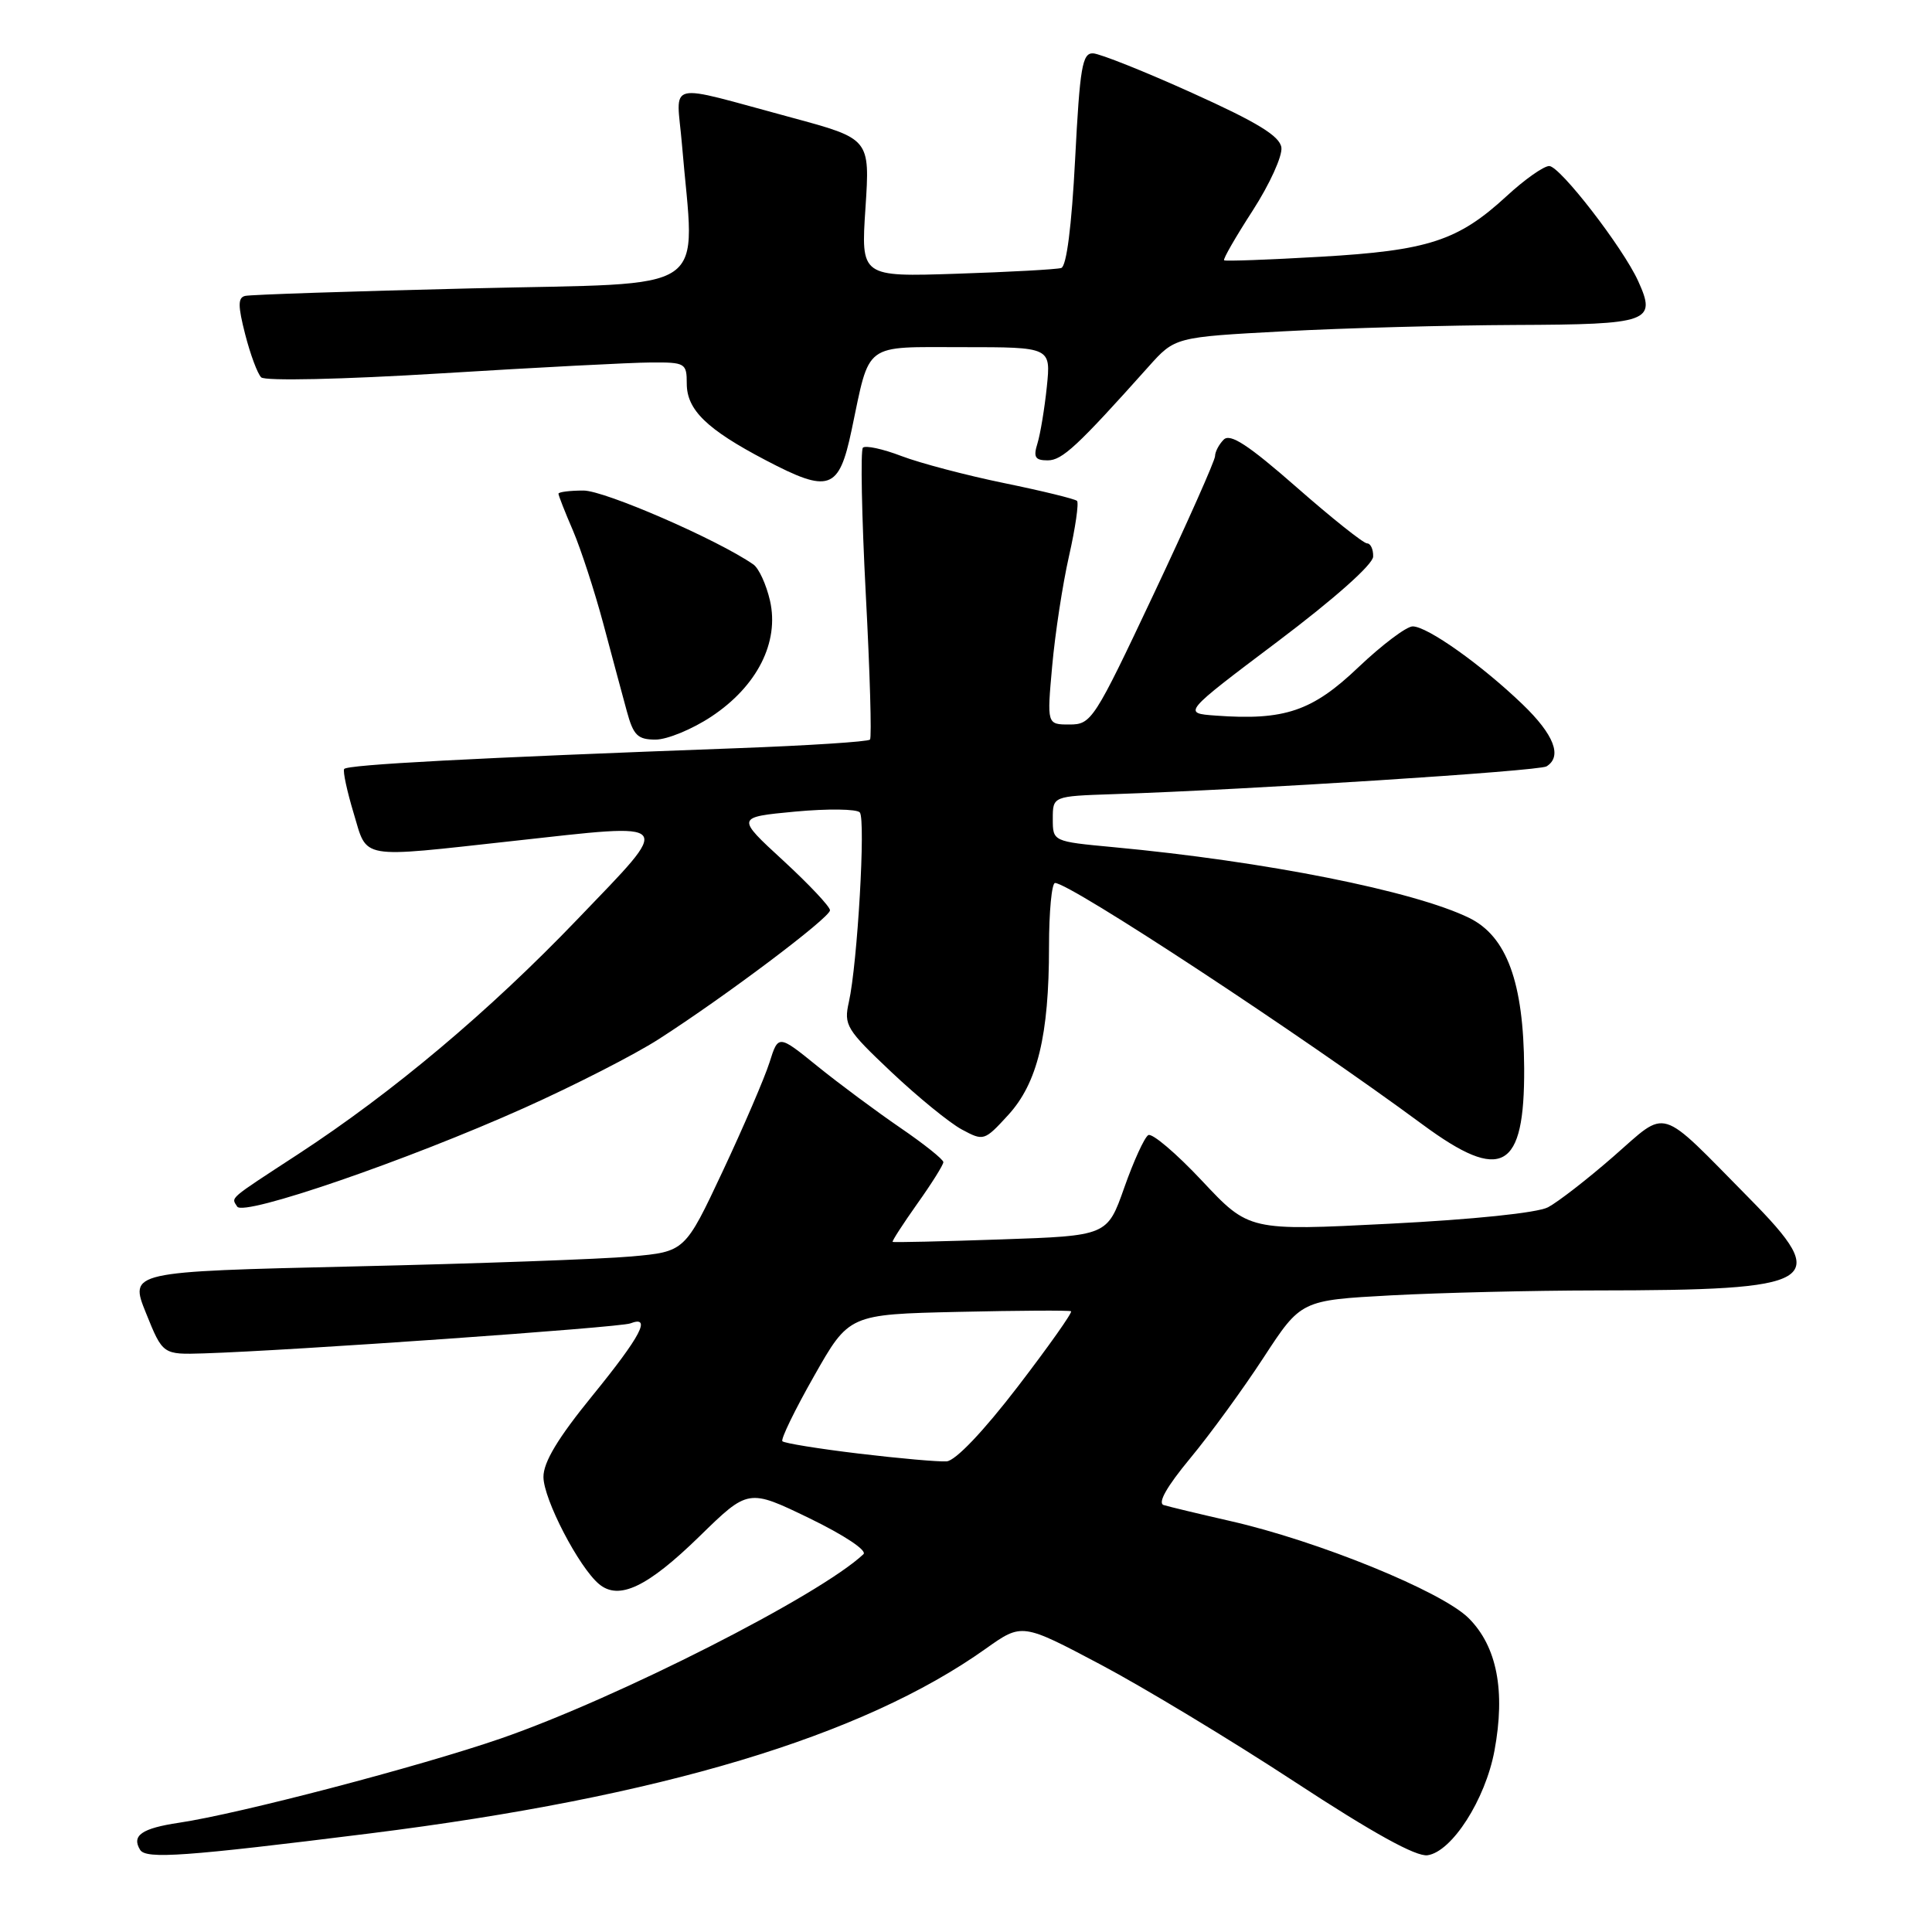 <?xml version="1.0" encoding="UTF-8" standalone="no"?>
<!DOCTYPE svg PUBLIC "-//W3C//DTD SVG 1.1//EN" "http://www.w3.org/Graphics/SVG/1.1/DTD/svg11.dtd" >
<svg xmlns="http://www.w3.org/2000/svg" xmlns:xlink="http://www.w3.org/1999/xlink" version="1.1" viewBox="0 0 256 256">
 <g >
 <path fill="currentColor"
d=" M 49.00 242.94 C 87.52 238.12 114.25 230.10 130.62 218.46 C 135.42 215.05 135.42 215.05 145.83 220.56 C 151.55 223.59 163.13 230.58 171.57 236.11 C 181.92 242.89 187.64 246.05 189.16 245.83 C 192.39 245.36 196.81 238.46 198.02 232.00 C 199.50 224.05 198.36 218.16 194.60 214.41 C 191.03 210.86 174.64 204.18 163.00 201.54 C 158.88 200.60 154.92 199.65 154.20 199.43 C 153.36 199.17 154.59 197.00 157.70 193.24 C 160.34 190.06 164.72 184.04 167.44 179.87 C 172.39 172.29 172.39 172.29 184.35 171.64 C 190.93 171.29 203.11 171.00 211.41 170.99 C 241.16 170.97 242.83 169.97 231.76 158.75 C 219.56 146.39 221.11 146.86 213.79 153.24 C 210.33 156.26 206.43 159.28 205.12 159.97 C 203.70 160.71 195.20 161.59 184.12 162.15 C 165.50 163.10 165.50 163.10 159.28 156.47 C 155.86 152.82 152.65 150.10 152.15 150.41 C 151.64 150.72 150.21 153.85 148.97 157.37 C 146.72 163.75 146.72 163.75 132.61 164.23 C 124.85 164.50 118.40 164.64 118.28 164.56 C 118.16 164.47 119.63 162.21 121.53 159.52 C 123.44 156.84 125.00 154.35 125.00 153.99 C 125.00 153.63 122.42 151.57 119.27 149.42 C 116.12 147.26 111.20 143.61 108.33 141.29 C 103.13 137.08 103.13 137.08 101.96 140.79 C 101.31 142.83 98.53 149.30 95.77 155.18 C 90.76 165.85 90.76 165.85 83.63 166.49 C 79.71 166.84 63.14 167.44 46.81 167.81 C 17.13 168.50 17.13 168.50 19.35 174.00 C 21.57 179.50 21.57 179.50 27.03 179.33 C 38.51 178.97 82.09 175.90 83.51 175.36 C 86.39 174.25 84.94 177.01 78.50 184.93 C 73.94 190.53 72.00 193.74 72.01 195.71 C 72.02 198.65 76.71 207.69 79.39 209.91 C 82.02 212.09 85.79 210.30 92.67 203.59 C 99.15 197.26 99.15 197.26 107.24 201.17 C 111.87 203.42 114.93 205.45 114.41 205.94 C 108.61 211.40 81.82 225.01 66.36 230.36 C 55.58 234.08 31.68 240.34 23.74 241.52 C 18.78 242.26 17.40 243.22 18.57 245.12 C 19.35 246.37 24.51 246.00 49.00 242.94 Z  M 69.50 146.79 C 76.10 143.83 84.11 139.74 87.29 137.69 C 96.11 132.03 109.96 121.61 109.98 120.62 C 109.99 120.14 107.19 117.17 103.76 114.01 C 97.53 108.28 97.53 108.28 105.37 107.54 C 109.68 107.14 113.53 107.19 113.93 107.65 C 114.72 108.60 113.62 127.66 112.48 132.77 C 111.79 135.84 112.13 136.40 118.12 142.06 C 121.63 145.37 125.82 148.79 127.44 149.66 C 130.34 151.22 130.43 151.19 133.58 147.76 C 137.47 143.52 139.00 137.21 139.00 125.45 C 139.00 120.80 139.36 117.00 139.80 117.00 C 141.79 117.00 172.49 137.18 188.52 149.02 C 199.00 156.75 202.03 155.06 201.96 141.53 C 201.89 130.17 199.65 124.06 194.66 121.62 C 187.33 118.05 167.66 114.13 147.50 112.25 C 139.50 111.50 139.50 111.50 139.50 108.50 C 139.50 105.50 139.50 105.50 147.50 105.23 C 165.62 104.63 203.92 102.17 204.92 101.55 C 207.04 100.24 205.93 97.35 201.75 93.33 C 196.30 88.09 189.13 83.00 187.19 83.00 C 186.36 83.00 183.13 85.44 180.00 88.41 C 173.89 94.24 170.21 95.49 161.09 94.82 C 156.69 94.50 156.69 94.50 169.30 85.00 C 176.82 79.33 181.93 74.79 181.95 73.75 C 181.98 72.79 181.61 72.00 181.14 72.00 C 180.67 72.00 176.46 68.65 171.79 64.55 C 165.40 58.95 163.01 57.39 162.15 58.25 C 161.52 58.88 161.00 59.87 161.00 60.44 C 161.00 61.01 157.34 69.25 152.86 78.74 C 144.98 95.44 144.62 96.00 141.72 96.00 C 138.72 96.00 138.72 96.00 139.42 88.25 C 139.80 83.99 140.80 77.43 141.65 73.68 C 142.50 69.93 142.97 66.64 142.71 66.37 C 142.44 66.11 138.11 65.05 133.09 64.02 C 128.06 62.99 121.92 61.37 119.45 60.43 C 116.98 59.48 114.68 58.99 114.34 59.32 C 114.01 59.66 114.18 68.39 114.72 78.72 C 115.27 89.05 115.52 97.72 115.28 98.00 C 115.03 98.28 107.11 98.79 97.67 99.14 C 62.80 100.43 45.92 101.32 45.60 101.90 C 45.42 102.23 45.99 104.86 46.86 107.75 C 48.72 113.94 47.36 113.70 67.93 111.44 C 89.74 109.04 89.29 108.49 76.55 121.77 C 64.82 134.01 52.05 144.74 39.51 152.93 C 30.09 159.08 30.64 158.61 31.43 159.88 C 32.26 161.22 53.94 153.77 69.50 146.79 Z  M 94.26 94.95 C 100.33 90.93 103.28 85.10 102.03 79.60 C 101.54 77.46 100.55 75.29 99.82 74.79 C 95.12 71.52 80.13 65.00 77.32 65.00 C 75.50 65.00 74.00 65.19 74.00 65.42 C 74.00 65.65 74.86 67.85 75.92 70.30 C 76.97 72.76 78.78 78.31 79.94 82.64 C 81.09 86.96 82.50 92.19 83.06 94.25 C 83.93 97.44 84.49 98.00 86.87 98.00 C 88.40 98.00 91.73 96.63 94.26 94.95 Z  M 112.84 57.00 C 115.32 45.22 114.27 46.00 127.60 46.00 C 139.25 46.00 139.25 46.00 138.71 51.25 C 138.41 54.14 137.85 57.51 137.47 58.75 C 136.90 60.58 137.15 61.00 138.83 61.00 C 140.74 61.00 142.74 59.15 152.19 48.58 C 155.69 44.67 155.69 44.67 170.10 43.90 C 178.02 43.47 191.83 43.10 200.78 43.06 C 218.62 42.99 219.53 42.66 217.06 37.23 C 215.03 32.78 206.70 22.00 205.28 22.00 C 204.55 22.00 202.01 23.79 199.63 25.99 C 193.20 31.91 189.25 33.20 175.00 34.02 C 168.12 34.42 162.36 34.63 162.20 34.49 C 162.03 34.34 163.74 31.38 165.99 27.90 C 168.24 24.41 169.95 20.65 169.79 19.54 C 169.57 18.03 166.63 16.22 158.00 12.33 C 151.68 9.47 145.75 7.11 144.84 7.07 C 143.41 7.01 143.09 8.89 142.46 21.08 C 142.00 30.00 141.32 35.29 140.62 35.51 C 140.00 35.70 133.78 36.04 126.79 36.27 C 114.07 36.69 114.07 36.69 114.68 27.54 C 115.28 18.39 115.28 18.39 104.89 15.58 C 87.80 10.98 89.64 10.53 90.36 19.11 C 92.05 39.41 94.96 37.41 62.56 38.21 C 46.69 38.59 33.15 39.04 32.48 39.21 C 31.51 39.44 31.52 40.52 32.49 44.31 C 33.17 46.96 34.12 49.52 34.61 50.00 C 35.12 50.50 45.30 50.28 58.50 49.47 C 71.15 48.69 83.64 48.04 86.25 48.03 C 90.80 48.00 91.00 48.12 91.00 50.83 C 91.00 54.31 93.65 56.89 101.44 60.97 C 109.88 65.40 111.16 64.96 112.84 57.00 Z  M 113.81 192.61 C 108.47 191.97 103.91 191.23 103.67 190.97 C 103.43 190.71 105.32 186.82 107.87 182.33 C 112.50 174.16 112.50 174.16 127.00 173.83 C 134.97 173.65 141.69 173.61 141.92 173.75 C 142.14 173.89 138.96 178.39 134.85 183.75 C 130.28 189.70 126.61 193.55 125.43 193.64 C 124.37 193.71 119.14 193.25 113.81 192.61 Z "/>
</g>
</svg>
